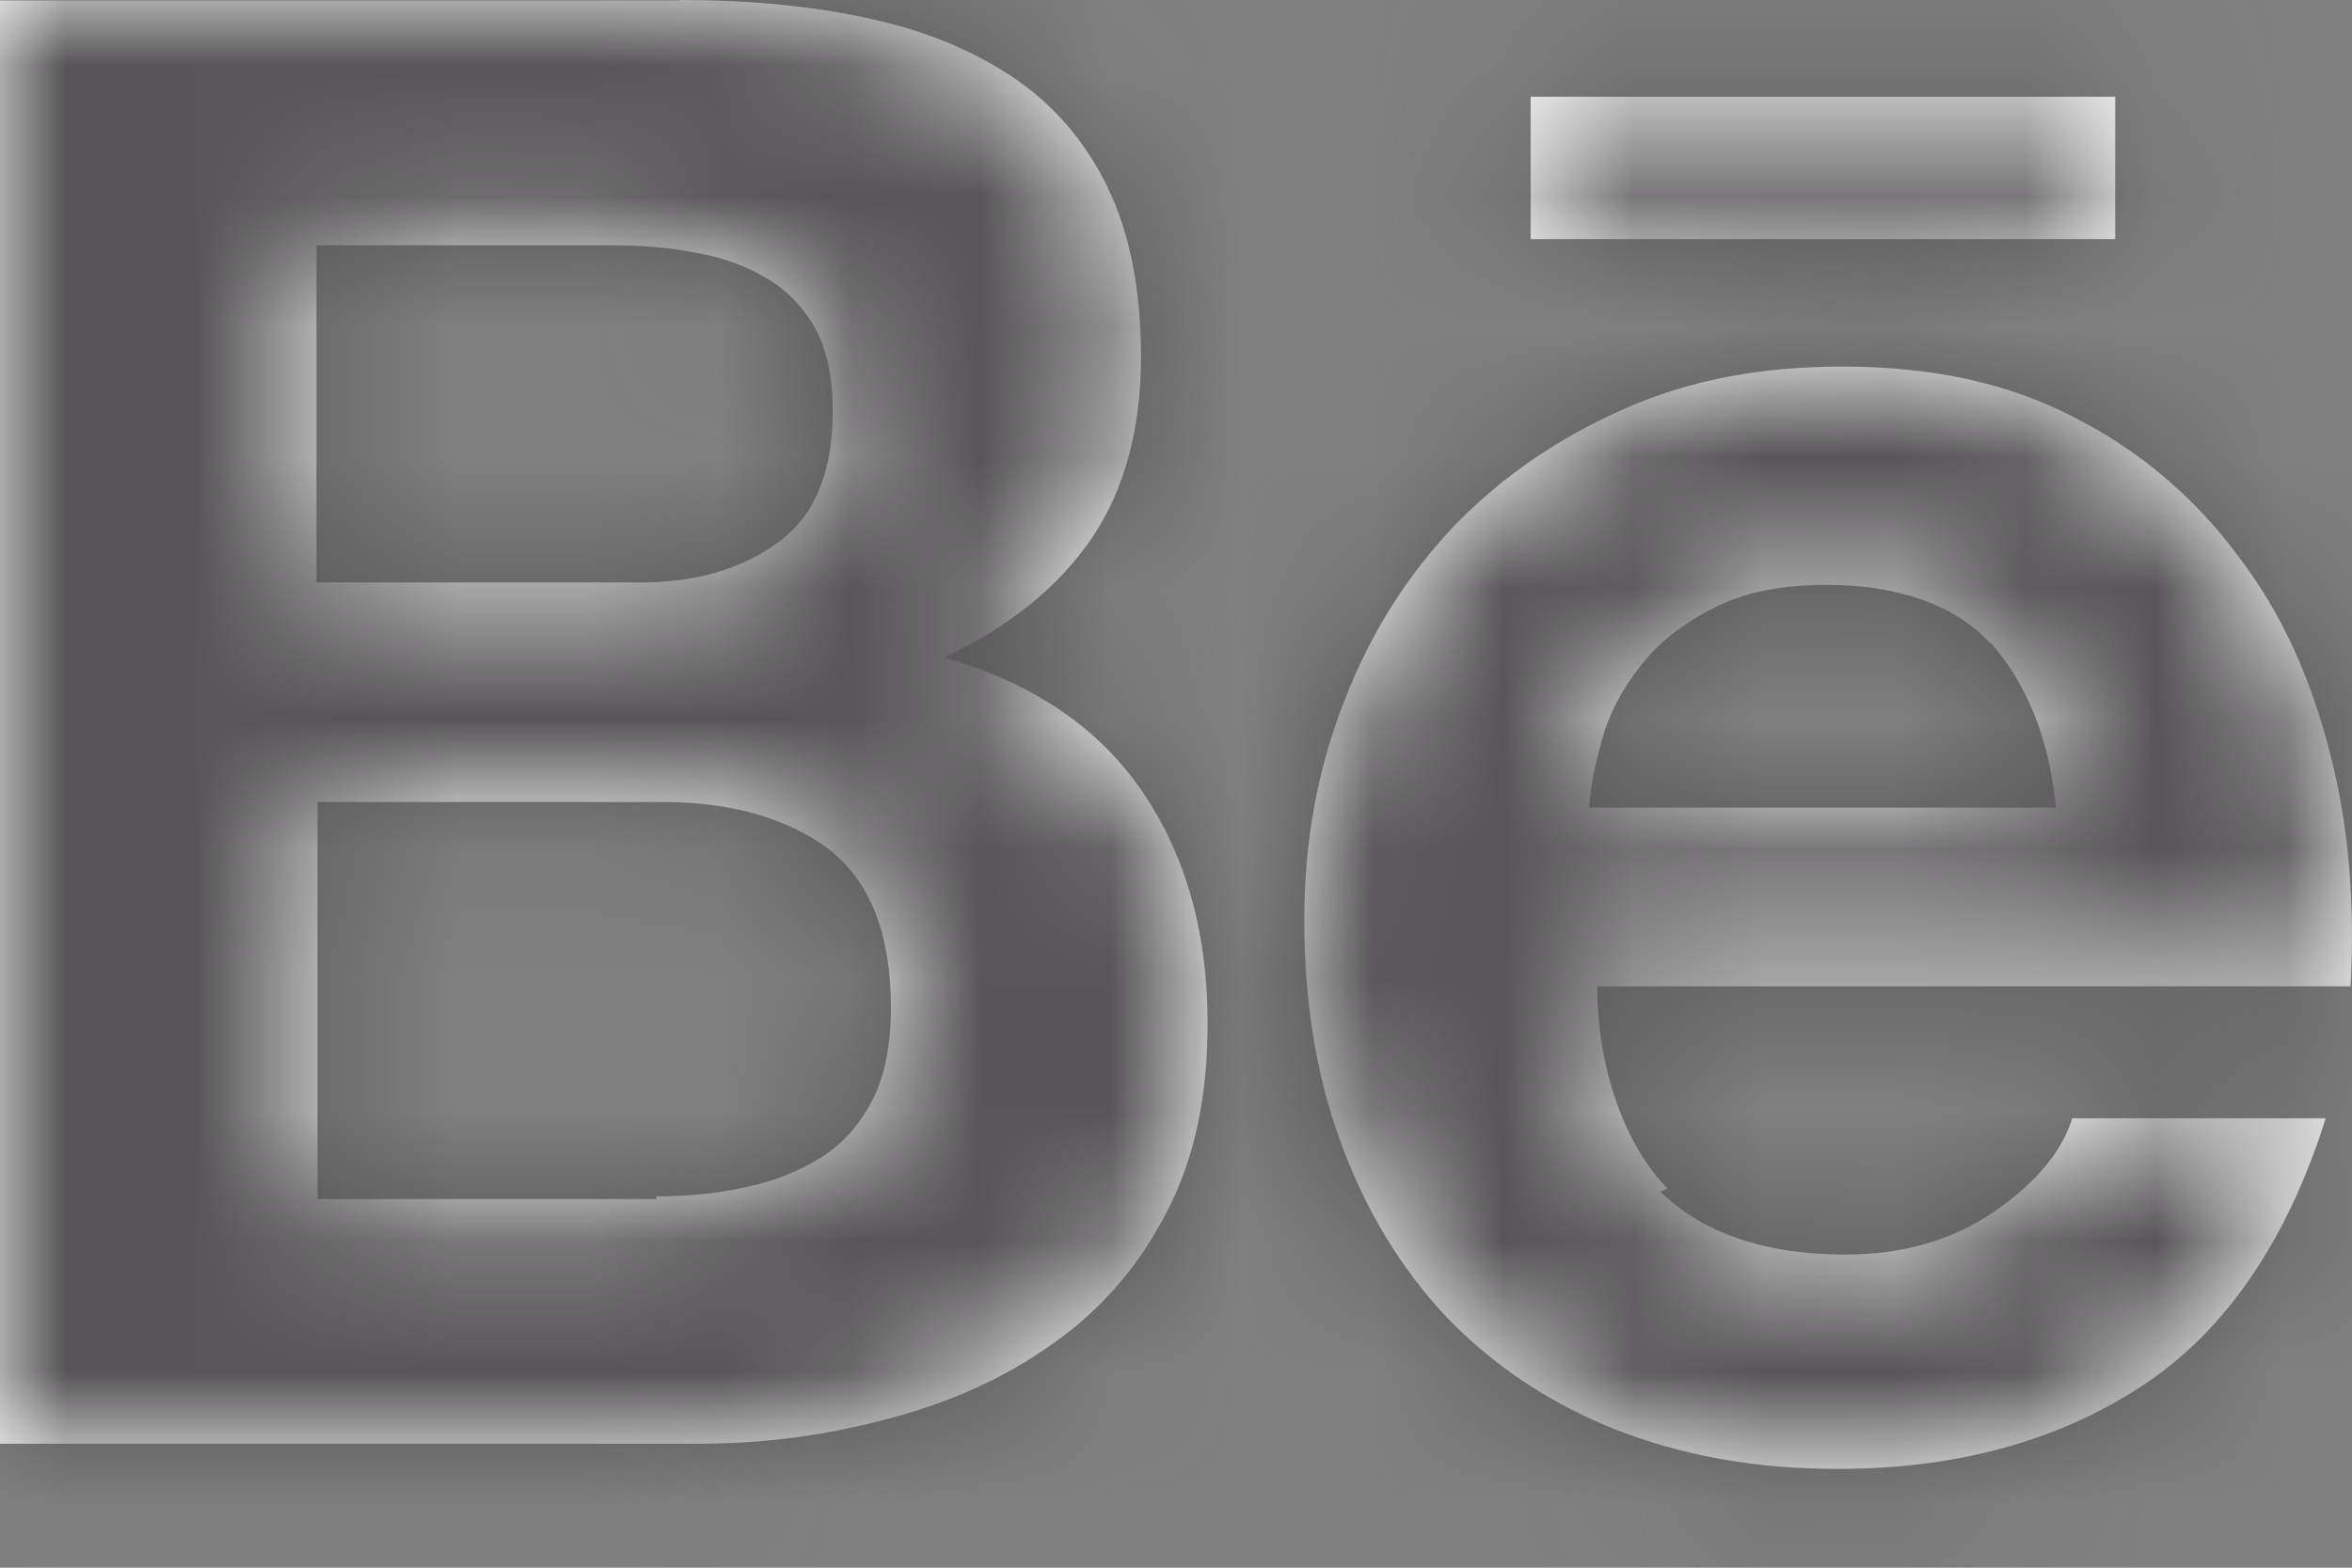 <?xml version="1.0" encoding="UTF-8"?>
<svg width="18px" height="12px" viewBox="0 0 18 12" version="1.1" xmlns="http://www.w3.org/2000/svg" xmlns:xlink="http://www.w3.org/1999/xlink">
    <rect x="0" y="0" width="18" height="12" fill="#808080" stroke="none"/>
    <!-- Generator: Sketch 42 (36781) - http://www.bohemiancoding.com/sketch -->
    <title>Icon/Social/Behance</title>
    <desc>Created with Sketch.</desc>
    <defs>
        <path d="M20.204,18 C20.731,18 21.208,18.045 21.644,18.14 C22.076,18.232 22.445,18.385 22.758,18.595 C23.066,18.805 23.308,19.084 23.478,19.437 C23.646,19.784 23.732,20.218 23.732,20.732 C23.732,21.287 23.605,21.752 23.353,22.123 C23.099,22.493 22.725,22.798 22.227,23.033 C22.906,23.228 23.409,23.571 23.743,24.06 C24.079,24.554 24.242,25.148 24.242,25.832 C24.242,26.393 24.141,26.875 23.928,27.279 C23.715,27.694 23.423,28.03 23.053,28.288 C22.694,28.546 22.268,28.737 21.797,28.86 C21.337,28.984 20.855,29.051 20.362,29.051 L15,29.051 L15,18.003 L20.204,18.003 L20.204,18 Z M27.706,27.121 C28.035,27.442 28.51,27.603 29.126,27.603 C29.568,27.603 29.951,27.491 30.272,27.267 C30.591,27.046 30.783,26.807 30.859,26.56 L32.799,26.56 C32.496,27.521 32.014,28.209 31.374,28.621 C30.735,29.036 29.961,29.244 29.064,29.244 C28.436,29.244 27.876,29.143 27.36,28.941 C26.855,28.739 26.429,28.453 26.07,28.082 C25.722,27.71 25.453,27.268 25.263,26.75 C25.072,26.234 24.982,25.662 24.982,25.045 C24.982,24.439 25.083,23.89 25.285,23.374 C25.487,22.847 25.767,22.41 26.126,22.028 C26.496,21.647 26.922,21.355 27.427,21.131 C27.932,20.907 28.481,20.806 29.098,20.806 C29.782,20.806 30.365,20.929 30.881,21.198 C31.386,21.456 31.801,21.815 32.126,22.253 C32.462,22.69 32.687,23.195 32.832,23.767 C32.978,24.327 33.023,24.922 32.989,25.55 L27.224,25.55 C27.224,26.178 27.437,26.772 27.762,27.097 L27.706,27.121 Z M20.024,27.158 C20.263,27.158 20.491,27.135 20.705,27.088 C20.922,27.043 21.115,26.965 21.277,26.864 C21.441,26.763 21.575,26.617 21.673,26.427 C21.77,26.247 21.818,26.001 21.818,25.709 C21.818,25.148 21.658,24.744 21.34,24.498 C21.02,24.262 20.595,24.139 20.072,24.139 L17.43,24.139 L17.43,27.178 L20.024,27.178 L20.024,27.158 Z M30.229,22.922 C29.967,22.633 29.525,22.477 28.987,22.477 C28.636,22.477 28.345,22.533 28.112,22.656 C27.886,22.768 27.699,22.914 27.557,23.094 C27.416,23.273 27.319,23.453 27.263,23.654 C27.207,23.845 27.173,24.025 27.162,24.182 L30.734,24.182 C30.681,23.621 30.491,23.206 30.229,22.914 L30.229,22.922 Z M19.89,22.459 C20.32,22.459 20.677,22.358 20.958,22.149 C21.239,21.945 21.373,21.609 21.373,21.146 C21.373,20.888 21.328,20.677 21.239,20.512 C21.144,20.347 21.02,20.218 20.864,20.129 C20.707,20.034 20.528,19.969 20.326,19.935 C20.124,19.895 19.911,19.878 19.698,19.878 L17.422,19.878 L17.422,22.458 L19.89,22.458 L19.89,22.459 Z M26.714,18.74 L31.188,18.74 L31.188,19.83 L26.714,19.83 L26.714,18.731 L26.714,18.74 Z" id="path-1"></path>
    </defs>
    <g id="Layout-v0" stroke="none" stroke-width="1" fill="none" fill-rule="evenodd">
        <g id="Layout-Desktop-1440" transform="translate(-1256, -9890)">
            <g id="ENDING" transform="translate(0, 9380)">
                <g id="Proj-Acadêmico" transform="translate(940, 458)">
                    <g id="Um-projeto-de">
                        <g id="Lucas-Ataides" transform="translate(0, 34)">
                            <g id="Sociais" transform="translate(205, 0)">
                                <g id="Icon/Social/Behance" transform="translate(96, 0)">
                                    <mask id="mask-2" fill="white">
                                        <use xlink:href="#path-1"></use>
                                    </mask>
                                    <use id="Shape" fill="#FFFFFF" fill-rule="evenodd" xlink:href="#path-1"></use>
                                    <g id="Fill/Secondary" mask="url(#mask-2)" fill-rule="evenodd" fill="#575557">
                                        <rect id="Rectangle-5" x="0" y="0" width="48" height="48"></rect>
                                    </g>
                                </g>
                            </g>
                        </g>
                    </g>
                </g>
            </g>
        </g>
    </g>
</svg>